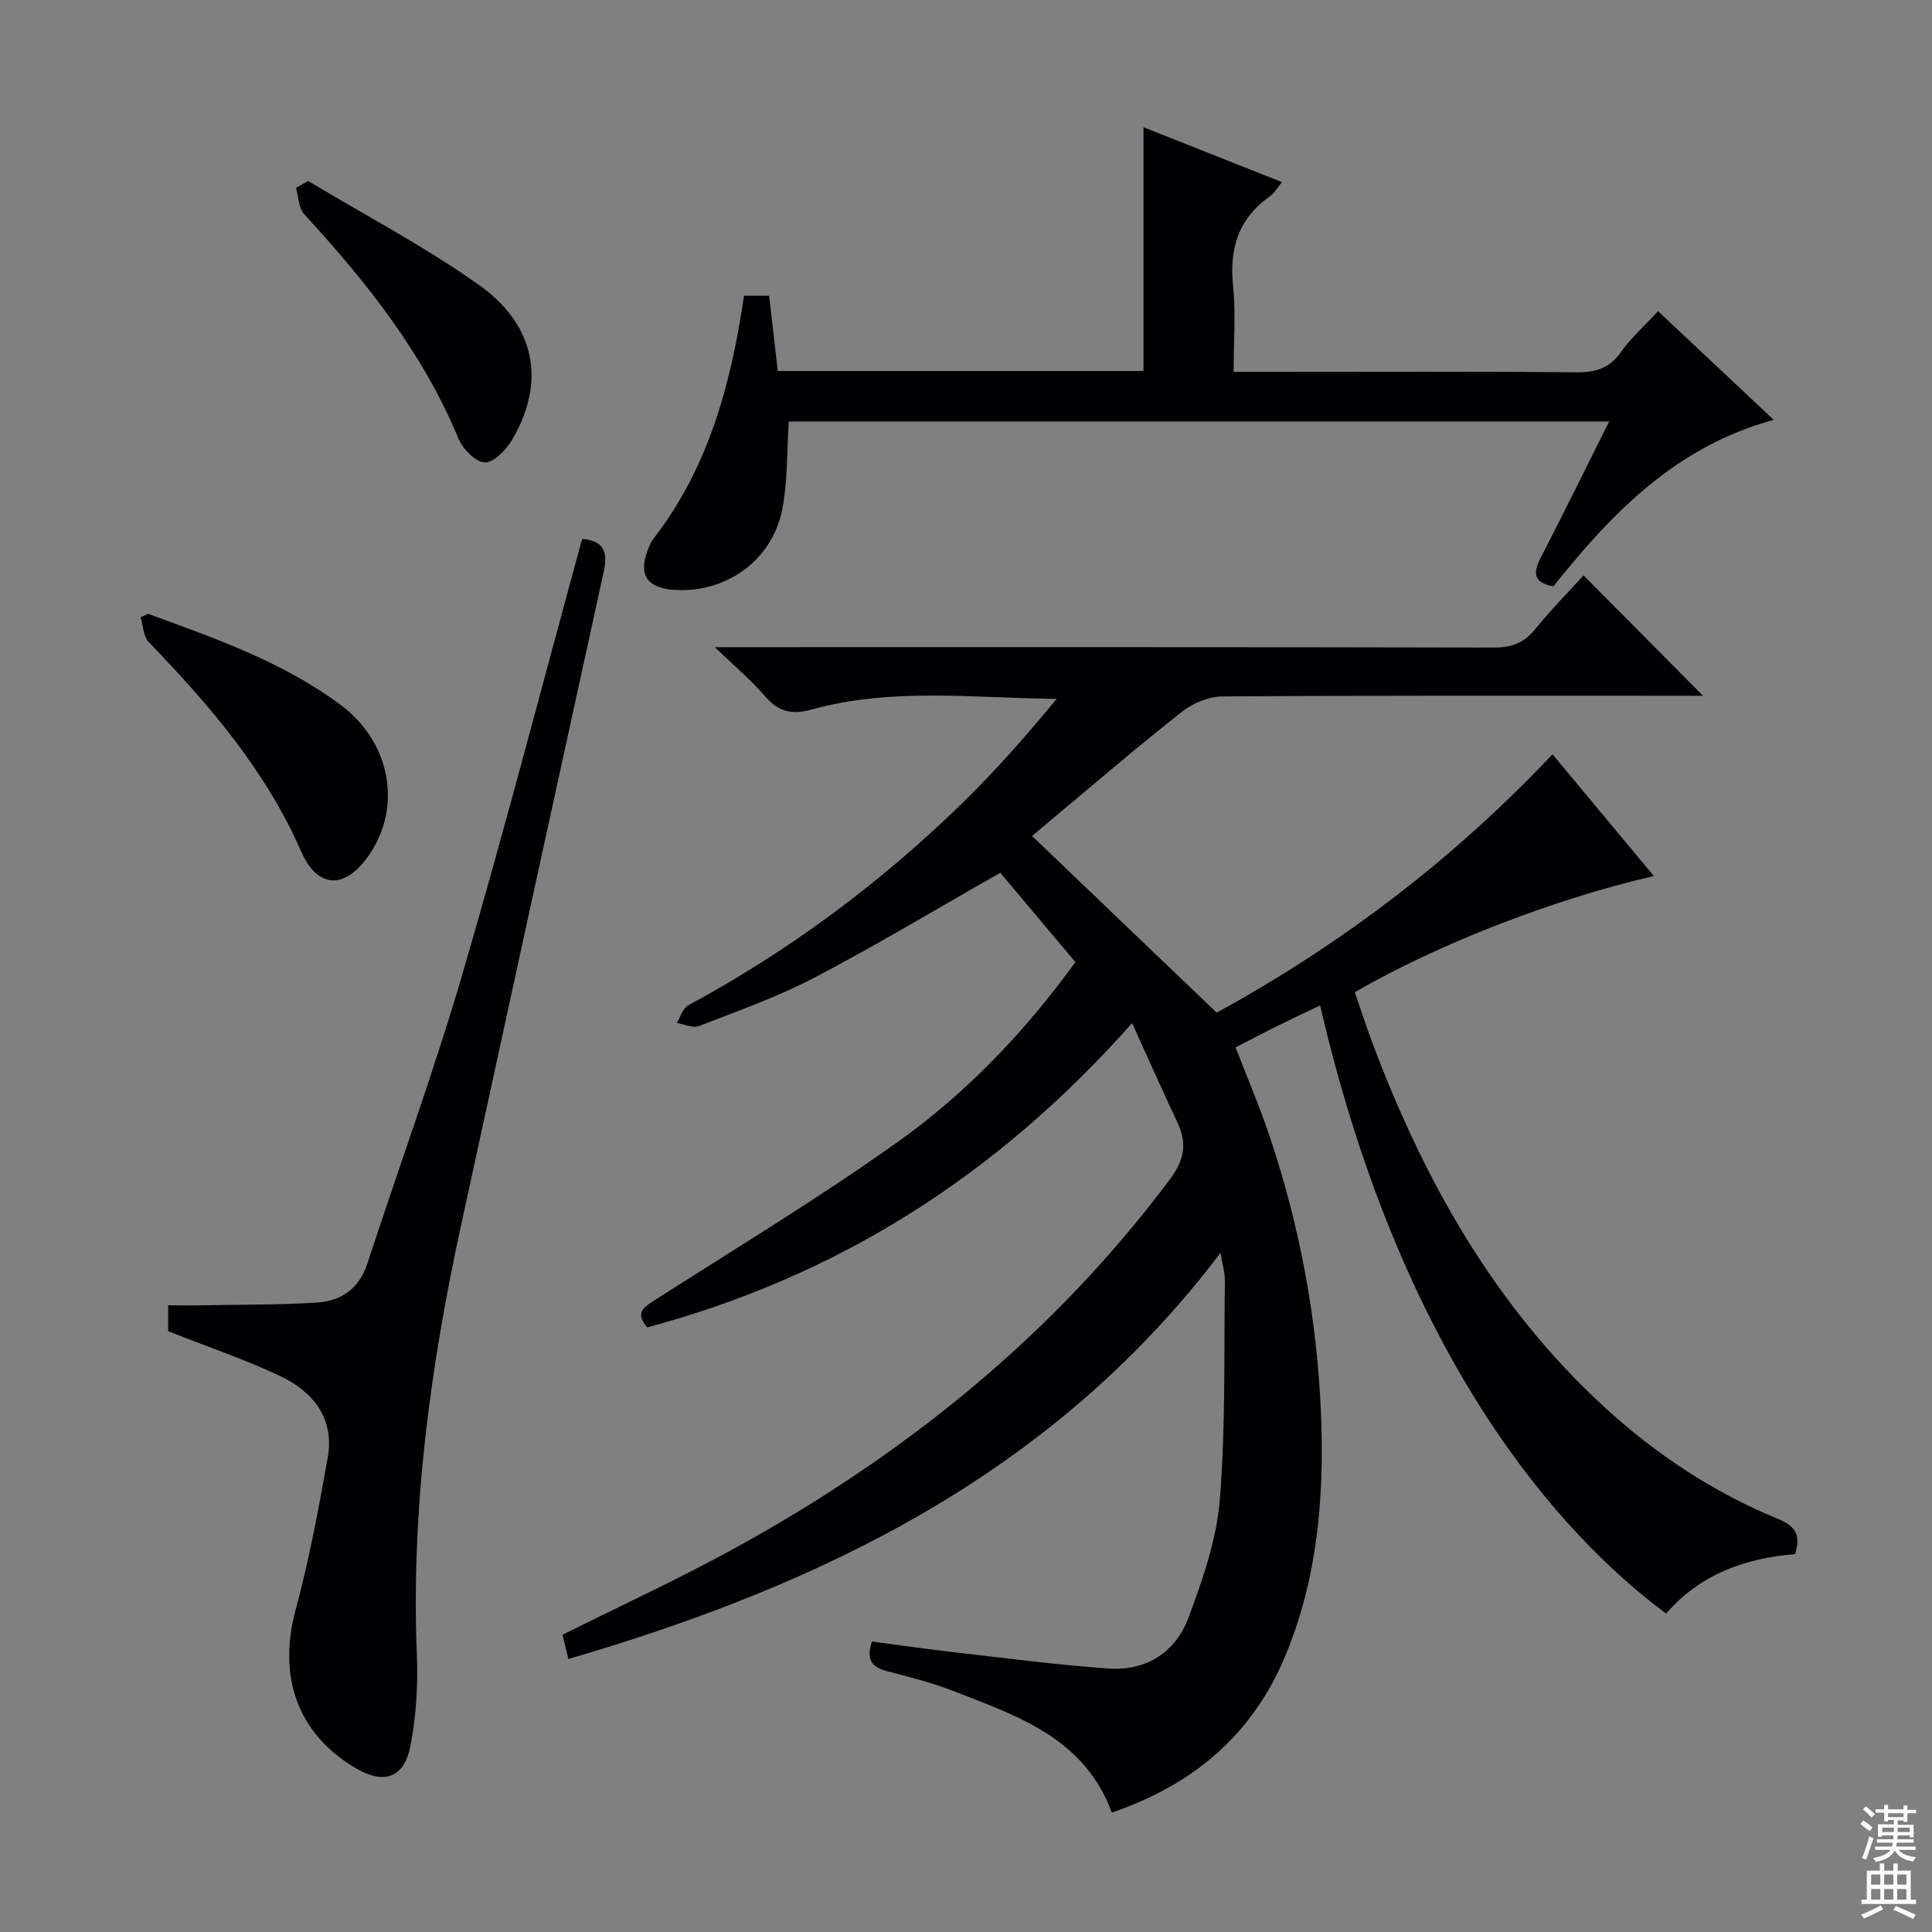 <svg enable-background="new 0 0 400 400" viewBox="0 0 400 400" xmlns="http://www.w3.org/2000/svg"><rect x="0" y="0" width="400" height="400" fill="#808080" stroke="none"/><g fill="#010103"><path d="m234.39 211.82c-28.05 31.64-61.01 52.45-100.39 63-2.65-3.1-.66-4.22 1.69-5.72 16.92-10.84 34.17-21.24 50.5-32.91 13.96-9.99 25.88-22.43 36.46-37-5.29-6.29-10.57-12.57-15.55-18.49-13.33 7.57-25.72 15.03-38.5 21.72-7.62 3.99-15.82 6.88-23.87 10.01-1.27.49-3.07-.39-4.63-.64.79-1.25 1.27-3.05 2.41-3.66 20.8-11.22 39.59-25.19 56.5-41.63 6.98-6.78 13.41-14.12 19.77-21.81-17.16-.15-34.13-2.39-50.69 2.2-4.34 1.2-7.03.4-9.83-2.89-2.76-3.23-6.08-5.98-10.27-10.01h6.83c51.49 0 102.98-.04 154.47.08 3.68.01 6.24-.96 8.56-3.81 3.23-4 6.87-7.67 10.01-11.13 8.3 8.37 16.44 16.57 24.73 24.92-1.13 0-2.85 0-4.56 0-31.66 0-63.32-.08-94.98.14-2.81.02-6.08 1.39-8.33 3.16-9.15 7.2-17.99 14.81-26.94 22.27-1.38 1.15-2.74 2.32-4.1 3.47 12.81 12.26 25.3 24.22 38.22 36.57 25.63-14.03 48.93-31.67 69.53-53.49 7.09 8.52 13.96 16.77 20.98 25.2-20.75 4.78-44.78 14.11-61.91 24.06 1.18 3.41 2.32 6.98 3.64 10.48 10.71 28.53 25.33 54.58 48.07 75.44 10.64 9.76 22.55 17.64 35.9 23.12 3.78 1.55 4.75 3.48 3.53 7.29-10.34.84-19.67 4.19-26.69 12.31-22.17-16.46-54.69-52.75-71.63-125.91-3 1.44-5.9 2.79-8.76 4.21-2.81 1.39-5.59 2.86-8.75 4.48 2.42 6.26 5.03 12.32 7.11 18.56 6.25 18.69 9.81 37.86 10.59 57.6.68 17.12-.76 33.85-7.39 49.79-6.79 16.32-19.04 26.72-35.93 32.47-5.68-15.38-19.39-19.94-32.56-25.07-4.46-1.74-9.15-2.97-13.8-4.15-3.11-.79-4.65-2.21-3.3-6.19 5.63.74 11.44 1.58 17.28 2.25 10.56 1.2 21.11 2.6 31.7 3.34 7.77.54 13.87-3.33 16.54-10.5 2.93-7.86 5.81-16.11 6.49-24.37 1.23-15.06.85-30.25 1.06-45.38.02-1.72-.52-3.44-.9-5.82-34.46 45.53-82.08 68.62-135.02 84.1-.5-2.07-.87-3.6-1.21-5.02 12.01-6 23.93-11.49 35.41-17.78 35.29-19.35 66.08-44.07 90.35-76.53 3.02-4.04 3.56-7.41 1.57-11.7-3.07-6.53-6.01-13.13-9.41-20.63z"/><path d="m333.16 87.26c-57.3 0-113.75 0-169.85 0-.42 6.26-.2 12.43-1.38 18.31-2.1 10.55-11.75 17.3-22.4 16.55-5.6-.4-7.41-3.15-5.41-8.26.3-.77.6-1.59 1.1-2.23 11.49-14.78 16.14-32.16 18.82-50.4h5.2c.59 5.13 1.18 10.29 1.79 15.58h75.72c0-16.59 0-33 0-50.47 9.88 3.92 18.99 7.53 28.67 11.37-1.05 1.26-1.59 2.29-2.44 2.88-6.51 4.58-8.49 10.77-7.69 18.55.59 5.73.12 11.58.12 17.85h8.92c20.66 0 41.32-.1 61.98.09 4 .04 6.9-.78 9.3-4.2 2.07-2.95 4.86-5.4 7.68-8.45 7.91 7.43 15.61 14.66 23.95 22.5-20.24 5.5-33.52 19.29-45.62 34.46-4.32-.75-4.19-2.9-2.57-6.03 4.7-9.11 9.21-18.31 14.11-28.1z"/><path d="m34.82 275.61c0-1.26 0-3.2 0-5.36 2.65 0 5.09.04 7.53-.01 7.79-.14 15.59-.06 23.36-.57 4.94-.33 8.65-2.88 10.33-8.01 6.55-20.02 13.8-39.83 19.71-60.03 8.74-29.87 16.56-60.01 24.77-90.04 4.35.3 5.4 2.58 4.5 6.66-9.91 45.18-19.77 90.37-29.59 135.56-6.37 29.3-10.35 58.84-9.12 88.95.25 6.22-.15 12.61-1.34 18.72-1.31 6.73-5.56 8.05-11.48 4.51-11.93-7.14-16-18.88-12.29-32.65 2.79-10.36 4.77-20.97 6.65-31.55 1.43-8.04-2.93-13.6-9.73-16.83-7.28-3.47-14.98-6.06-23.3-9.35z"/><path d="m30.66 127.08c13.86 5.08 27.86 9.92 39.88 18.88 10.28 7.66 12.74 20.88 5.99 30.89-4.89 7.26-10.7 7.39-14.19-.59-7.37-16.84-19.02-30.33-31.54-43.32-1.13-1.17-1.15-3.4-1.68-5.14.51-.24 1.02-.48 1.54-.72z"/><path d="m63.8 37.47c11.76 7.07 23.98 13.5 35.17 21.38 12 8.44 14.1 20.26 7.04 32.22-1.22 2.07-3.76 4.72-5.62 4.67-1.9-.05-4.56-2.75-5.45-4.89-7.37-17.8-19.1-32.51-31.97-46.52-1.16-1.26-1.15-3.6-1.69-5.44.85-.47 1.68-.94 2.52-1.42z"/></g><path d="m385.2 377.6.6-.7c.6.4 1.3.9 1.9 1.5l-.6.7c-.8-.5-1.4-1-1.9-1.5zm.3 7.1c.6-1.4 1.1-2.9 1.5-4.5.3.1.6.3.9.4-.5 1.4-1 2.9-1.5 4.4zm.2-10.1.6-.6c.7.5 1.3 1.1 1.9 1.6l-.7.7c-.6-.6-1.2-1.2-1.8-1.7zm8.4-.8h.8v.9h1.8v.7h-1.8v1.8h-.8v-.3h-1.2v.9h3.3v2.6h-.8v-.4h-2.5c0 .3 0 .6-.1.8h3.4v.7h-3.5c0 .3-.1.6-.1.8h4v.7h-3.5c.7.9 1.9 1.3 3.6 1.5-.2.2-.4.5-.6.9-1.9-.3-3.2-1.1-3.8-2.3-.5 1.1-1.8 2-3.9 2.4-.2-.3-.4-.5-.6-.8 1.9-.4 3.1-.9 3.6-1.7h-3.2v-.7h3.5c.1-.2.1-.5.2-.8h-3.3v-.7h3.4c0-.2 0-.5 0-.8h-2.4v.3h-.8v-2.6h3.3v-.9h-1.2v.3h-.8v-1.8h-1.8v-.7h1.8v-.9h.8v.9h3.2zm-4.4 5.5h2.4c0-.3 0-.6 0-.9h-2.4zm1.2-3.1h3.2v-.8h-3.2zm4.4 2.2h-2.4v.9h2.5v-.9z" fill="#fcfafa"/><path d="m389.2 385.8h.9v1.5h1.9v-1.5h.9v1.5h2.7v6h1.1v.9h-11.3v-.9h1.1v-6h2.7zm.2 8.7.5.8c-1.2.6-2.5 1.3-4 1.9-.2-.3-.3-.6-.6-.8 1.6-.6 3-1.3 4.1-1.9zm-2-4.3h1.9v-2.1h-1.9zm0 3.1h1.9v-2.2h-1.9zm2.7-3.1h1.9v-2.1h-1.9zm0 3.1h1.9v-2.2h-1.9zm2.4 1.3c1.4.6 2.7 1.2 4.1 1.8l-.5.9c-1.5-.7-2.8-1.4-4.1-1.9zm2.2-6.5h-1.9v2.1h1.9zm-1.9 5.2h1.9v-2.2h-1.9z" fill="#fcfafa"/></svg>